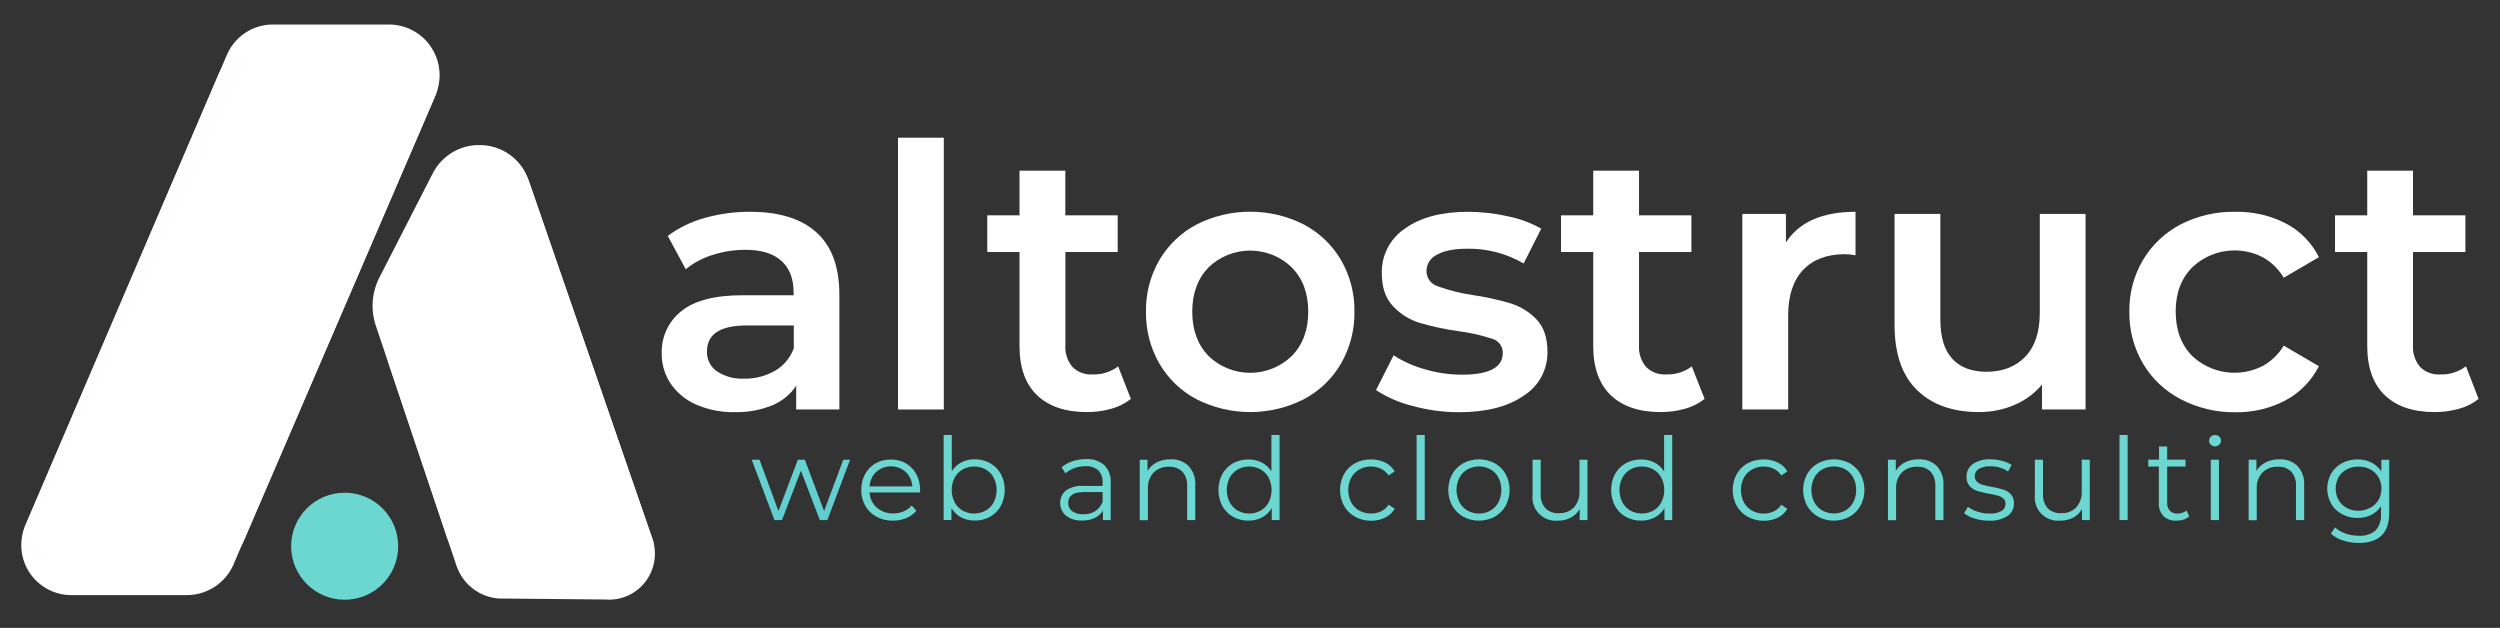 <svg width="661" height="166" viewBox="0 0 661 166" fill="none" xmlns="http://www.w3.org/2000/svg">
<rect x="0" y="0" width="661" height="166" fill="#333333" stroke="none"/>
<path d="M215.88 61.45C219.92 65.09 221.937 70.593 221.93 77.96V108.27H210.51V102C208.954 104.318 206.744 106.122 204.16 107.18C201.007 108.449 197.628 109.058 194.23 108.97C190.739 109.04 187.274 108.358 184.07 106.97C181.352 105.796 179.017 103.883 177.33 101.45C175.745 99.086 174.919 96.296 174.96 93.45C174.891 91.311 175.324 89.187 176.223 87.245C177.123 85.304 178.464 83.6 180.14 82.27C183.6 79.457 189.04 78.053 196.46 78.06H209.83V77.28C209.83 73.673 208.747 70.897 206.58 68.95C204.413 67.003 201.22 66.037 197 66.05C194.087 66.051 191.192 66.507 188.42 67.4C185.83 68.194 183.417 69.478 181.31 71.18L176.56 62.37C179.495 60.191 182.812 58.58 186.34 57.62C190.264 56.517 194.324 55.972 198.4 56C206.02 56 211.847 57.817 215.88 61.45ZM204.88 98.06C207.204 96.715 208.976 94.588 209.88 92.06V86.06H197.38C190.407 86.06 186.92 88.353 186.92 92.94C186.891 93.96 187.115 94.972 187.572 95.885C188.029 96.797 188.705 97.582 189.54 98.17C191.69 99.577 194.235 100.257 196.8 100.11C199.616 100.164 202.394 99.456 204.84 98.06H204.88Z" fill="white"/>
<path d="M237.43 36.41H249.54V108.27H237.43V36.41Z" fill="white"/>
<path d="M299 105.47C297.471 106.687 295.708 107.576 293.82 108.08C291.724 108.669 289.557 108.962 287.38 108.95C281.7 108.95 277.31 107.467 274.21 104.5C271.11 101.533 269.56 97.2 269.56 91.5V66.63H261.04V56.94H269.56V45.13H281.67V56.94H295.52V66.63H281.69V91.23C281.539 93.318 282.198 95.384 283.53 97C284.225 97.693 285.06 98.23 285.979 98.574C286.899 98.919 287.88 99.064 288.86 99C291.297 99.087 293.691 98.335 295.64 96.87L299 105.47Z" fill="white"/>
<path d="M316.36 105.56C312.264 103.395 308.859 100.125 306.53 96.12C304.138 91.952 302.919 87.215 303 82.41C302.916 77.624 304.136 72.905 306.53 68.76C308.869 64.773 312.273 61.518 316.36 59.36C320.758 57.131 325.619 55.97 330.55 55.97C335.481 55.97 340.342 57.131 344.74 59.36C348.827 61.518 352.231 64.773 354.57 68.76C356.967 72.904 358.19 77.623 358.11 82.41C358.188 87.216 356.965 91.953 354.57 96.12C352.241 100.125 348.836 103.395 344.74 105.56C340.342 107.789 335.481 108.95 330.55 108.95C325.619 108.95 320.758 107.789 316.36 105.56V105.56ZM341.54 94.13C344.447 91.163 345.9 87.257 345.9 82.41C345.9 77.563 344.447 73.657 341.54 70.69C338.585 67.845 334.642 66.255 330.54 66.255C326.438 66.255 322.495 67.845 319.54 70.69C316.667 73.67 315.23 77.577 315.23 82.41C315.23 87.243 316.667 91.15 319.54 94.13C322.492 96.982 326.436 98.576 330.54 98.576C334.644 98.576 338.588 96.982 341.54 94.13V94.13Z" fill="white"/>
<path d="M373.41 107.31C370 106.475 366.757 105.064 363.82 103.14L368.47 93.94C371.054 95.608 373.881 96.866 376.85 97.67C379.978 98.588 383.22 99.059 386.48 99.07C393.707 99.07 397.323 97.167 397.33 93.36C397.354 92.513 397.096 91.682 396.597 90.998C396.097 90.314 395.384 89.815 394.57 89.58C391.688 88.63 388.721 87.96 385.71 87.58C382.19 87.094 378.71 86.349 375.3 85.35C372.62 84.519 370.206 82.998 368.3 80.94C366.3 78.85 365.35 75.94 365.35 72.18C365.301 69.859 365.838 67.563 366.914 65.505C367.989 63.448 369.566 61.695 371.5 60.41C375.613 57.47 381.157 56 388.13 56C391.714 56.007 395.286 56.413 398.78 57.21C401.839 57.831 404.781 58.928 407.5 60.46L402.85 69.66C398.346 67.035 393.212 65.687 388 65.76C384.453 65.76 381.76 66.29 379.92 67.35C379.112 67.726 378.426 68.321 377.938 69.067C377.451 69.812 377.181 70.679 377.16 71.57C377.138 72.483 377.414 73.377 377.947 74.119C378.479 74.861 379.238 75.409 380.11 75.68C383.083 76.763 386.159 77.54 389.29 78C392.731 78.49 396.13 79.235 399.46 80.23C402.062 81.045 404.414 82.511 406.29 84.49C408.19 86.49 409.15 89.33 409.15 93.01C409.186 95.325 408.625 97.61 407.522 99.645C406.419 101.68 404.81 103.397 402.85 104.63C398.65 107.537 392.937 108.99 385.71 108.99C381.553 108.981 377.417 108.416 373.41 107.31V107.31Z" fill="white"/>
<path d="M450.7 105.47C449.166 106.685 447.4 107.573 445.51 108.08C443.414 108.669 441.247 108.962 439.07 108.95C433.39 108.95 429 107.467 425.9 104.5C422.8 101.533 421.25 97.2 421.25 91.5V66.63H412.73V56.94H421.25V45.13H433.36V56.94H447.21V66.63H433.36V91.23C433.209 93.318 433.868 95.384 435.2 97C435.895 97.693 436.73 98.23 437.649 98.574C438.569 98.919 439.55 99.064 440.53 99C442.967 99.087 445.361 98.335 447.31 96.87L450.7 105.47Z" fill="white"/>
<path d="M490.6 56V67.5C489.674 67.32 488.733 67.222 487.79 67.21C483.077 67.21 479.41 68.58 476.79 71.32C474.17 74.06 472.837 78.017 472.79 83.19V108.27H460.67V56.56H472.2V64.11C475.68 58.703 481.813 56 490.6 56Z" fill="white"/>
<path d="M551.42 56.56V108.27H539.9V101.69C537.938 104.032 535.446 105.873 532.63 107.06C529.664 108.332 526.467 108.976 523.24 108.95C516.327 108.95 510.887 107.03 506.92 103.19C502.953 99.35 500.953 93.65 500.92 86.09V56.56H513.03V84.45C513.03 89.117 514.08 92.587 516.18 94.86C518.28 97.133 521.28 98.28 525.18 98.3C529.5 98.3 532.937 96.967 535.49 94.3C538.043 91.633 539.32 87.777 539.32 82.73V56.56H551.42Z" fill="white"/>
<path d="M576.6 105.56C572.447 103.414 568.982 100.142 566.6 96.12C564.172 91.964 562.927 87.223 563 82.41C562.921 77.617 564.163 72.894 566.59 68.76C568.963 64.769 572.397 61.515 576.51 59.36C580.987 57.056 585.966 55.902 591 56C595.662 55.9 600.275 56.965 604.42 59.1C608.185 61.076 611.23 64.191 613.12 68L603.82 73.43C602.479 71.157 600.556 69.282 598.25 68C595.265 66.47 591.881 65.901 588.56 66.37C585.239 66.839 582.144 68.323 579.7 70.62C576.727 73.56 575.243 77.48 575.25 82.38C575.257 87.28 576.723 91.203 579.65 94.15C582.104 96.447 585.207 97.931 588.536 98.4C591.864 98.869 595.257 98.299 598.25 96.77C600.55 95.501 602.472 93.645 603.82 91.39L613.12 96.82C611.181 100.643 608.121 103.782 604.35 105.82C600.241 107.994 595.648 109.088 591 109C585.989 109.061 581.042 107.879 576.6 105.56V105.56Z" fill="white"/>
<path d="M655.34 105.47C653.81 106.685 652.047 107.574 650.16 108.08C648.064 108.669 645.897 108.962 643.72 108.95C638.04 108.95 633.65 107.467 630.55 104.5C627.45 101.533 625.9 97.2 625.9 91.5V66.63H617.38V56.94H625.9V45.13H638V56.94H651.85V66.63H638V91.23C637.852 93.32 638.515 95.386 639.85 97C640.544 97.692 641.377 98.228 642.294 98.573C643.212 98.918 644.192 99.064 645.17 99C647.627 99.095 650.04 98.335 652 96.85L655.34 105.47Z" fill="white"/>
<path d="M224.76 121.56L218.76 137.51H216.76L211.76 124.44L206.76 137.51H204.76L198.76 121.56H200.82L205.82 135.12L210.95 121.56H212.8L217.89 135.12L222.96 121.56H224.76Z" fill="url(#paint0_linear)"/>
<path d="M243.25 130.21H229.91C229.945 130.971 230.132 131.716 230.46 132.403C230.788 133.09 231.251 133.705 231.82 134.21C233.032 135.254 234.592 135.803 236.19 135.75C237.128 135.76 238.057 135.577 238.92 135.21C239.746 134.861 240.481 134.327 241.07 133.65L242.28 135.05C241.568 135.903 240.658 136.569 239.63 136.99C238.519 137.44 237.329 137.664 236.13 137.65C234.618 137.696 233.12 137.352 231.78 136.65C230.526 135.986 229.486 134.981 228.78 133.75C228.06 132.476 227.694 131.033 227.72 129.57C227.69 128.111 228.035 126.668 228.72 125.38C229.363 124.178 230.329 123.18 231.51 122.5C232.73 121.816 234.111 121.47 235.51 121.5C236.909 121.466 238.291 121.812 239.51 122.5C240.679 123.181 241.635 124.175 242.27 125.37C242.956 126.662 243.3 128.108 243.27 129.57L243.25 130.21ZM231.69 124.76C230.629 125.767 229.993 127.14 229.91 128.6H241.22C241.137 127.142 240.505 125.77 239.45 124.76C238.379 123.814 236.999 123.291 235.57 123.291C234.141 123.291 232.761 123.814 231.69 124.76V124.76Z" fill="url(#paint1_linear)"/>
<path d="M261.78 122.46C262.979 123.127 263.967 124.118 264.63 125.32C265.307 126.622 265.66 128.068 265.66 129.535C265.66 131.002 265.307 132.448 264.63 133.75C263.97 134.959 262.982 135.958 261.78 136.63C260.538 137.315 259.138 137.66 257.72 137.63C256.469 137.65 255.233 137.361 254.12 136.79C253.059 136.218 252.174 135.367 251.56 134.33V137.48H249.5V115H251.65V124.58C252.28 123.583 253.168 122.774 254.22 122.24C255.303 121.689 256.505 121.411 257.72 121.43C259.14 121.414 260.539 121.769 261.78 122.46ZM260.6 135C261.509 134.486 262.252 133.723 262.74 132.8C263.246 131.793 263.51 130.682 263.51 129.555C263.51 128.428 263.246 127.317 262.74 126.31C262.251 125.39 261.508 124.63 260.6 124.12C259.669 123.608 258.623 123.339 257.56 123.339C256.497 123.339 255.451 123.608 254.52 124.12C253.617 124.631 252.881 125.391 252.4 126.31C251.887 127.315 251.62 128.427 251.62 129.555C251.62 130.683 251.887 131.795 252.4 132.8C252.881 133.721 253.617 134.485 254.52 135C255.451 135.512 256.497 135.781 257.56 135.781C258.623 135.781 259.669 135.512 260.6 135V135Z" fill="url(#paint2_linear)"/>
<path d="M292 123C292.586 123.612 293.038 124.341 293.325 125.138C293.613 125.936 293.73 126.784 293.67 127.63V137.51H291.61V135C291.101 135.841 290.357 136.515 289.47 136.94C288.421 137.423 287.275 137.659 286.12 137.63C284.599 137.711 283.097 137.262 281.87 136.36C281.387 135.955 280.998 135.451 280.727 134.882C280.456 134.313 280.311 133.693 280.302 133.063C280.292 132.433 280.419 131.808 280.672 131.232C280.925 130.655 281.3 130.139 281.77 129.72C283.139 128.777 284.794 128.339 286.45 128.48H291.52V127.48C291.56 126.904 291.477 126.327 291.277 125.786C291.077 125.244 290.764 124.752 290.36 124.34C289.421 123.56 288.217 123.173 287 123.26C286.009 123.258 285.024 123.428 284.09 123.76C283.212 124.07 282.399 124.537 281.69 125.14L280.69 123.54C281.548 122.825 282.536 122.282 283.6 121.94C284.756 121.565 285.965 121.376 287.18 121.38C288.936 121.271 290.666 121.852 292 123V123ZM289.58 135.13C290.465 134.552 291.144 133.708 291.52 132.72V130.11H286.52C283.8 130.11 282.43 131.06 282.43 132.97C282.414 133.394 282.502 133.815 282.687 134.197C282.872 134.579 283.147 134.91 283.49 135.16C284.373 135.754 285.428 136.039 286.49 135.97C287.583 135.996 288.66 135.704 289.59 135.13H289.58Z" fill="url(#paint3_linear)"/>
<path d="M314.25 123.19C314.878 123.869 315.359 124.669 315.665 125.541C315.972 126.413 316.096 127.338 316.03 128.26V137.51H313.88V128.51C313.975 127.132 313.526 125.771 312.63 124.72C312.162 124.266 311.605 123.915 310.994 123.689C310.382 123.464 309.73 123.369 309.08 123.41C308.333 123.371 307.586 123.487 306.885 123.751C306.185 124.014 305.547 124.419 305.01 124.94C304.492 125.51 304.092 126.178 303.834 126.904C303.577 127.63 303.466 128.401 303.51 129.17V137.54H301.35V121.56H303.41V124.5C303.995 123.532 304.845 122.751 305.86 122.25C306.983 121.69 308.225 121.412 309.48 121.44C310.352 121.395 311.224 121.526 312.044 121.827C312.864 122.128 313.614 122.592 314.25 123.19Z" fill="url(#paint4_linear)"/>
<path d="M338.32 115V137.5H336.25V134.35C335.639 135.389 334.753 136.24 333.69 136.81C332.581 137.381 331.348 137.67 330.1 137.65C328.679 137.679 327.275 137.335 326.03 136.65C324.828 135.978 323.84 134.979 323.18 133.77C322.503 132.468 322.15 131.022 322.15 129.555C322.15 128.088 322.503 126.642 323.18 125.34C323.843 124.138 324.831 123.147 326.03 122.48C327.277 121.8 328.68 121.455 330.1 121.48C331.315 121.462 332.516 121.74 333.6 122.29C334.649 122.825 335.533 123.633 336.16 124.63V115H338.32ZM333.32 135C334.221 134.482 334.956 133.719 335.44 132.8C335.947 131.793 336.21 130.682 336.21 129.555C336.21 128.428 335.947 127.317 335.44 126.31C334.956 125.394 334.22 124.634 333.32 124.12C332.39 123.608 331.346 123.339 330.285 123.339C329.224 123.339 328.18 123.608 327.25 124.12C326.35 124.634 325.614 125.394 325.13 126.31C324.623 127.317 324.36 128.428 324.36 129.555C324.36 130.682 324.623 131.793 325.13 132.8C325.614 133.719 326.349 134.482 327.25 135C328.18 135.512 329.224 135.781 330.285 135.781C331.346 135.781 332.39 135.512 333.32 135V135Z" fill="url(#paint5_linear)"/>
<path d="M358.28 136.63C357.053 135.962 356.04 134.96 355.36 133.74C354.664 132.451 354.3 131.01 354.3 129.545C354.3 128.08 354.664 126.639 355.36 125.35C356.046 124.137 357.058 123.14 358.28 122.47C359.583 121.785 361.038 121.441 362.51 121.47C363.786 121.448 365.05 121.725 366.2 122.28C367.262 122.795 368.152 123.608 368.76 124.62L367.15 125.72C366.658 124.956 365.966 124.34 365.15 123.94C364.326 123.545 363.423 123.343 362.51 123.35C361.423 123.334 360.351 123.603 359.4 124.13C358.487 124.637 357.74 125.397 357.25 126.32C356.743 127.33 356.479 128.445 356.479 129.575C356.479 130.705 356.743 131.82 357.25 132.83C357.745 133.744 358.491 134.497 359.4 135C360.351 135.527 361.423 135.796 362.51 135.78C363.422 135.785 364.324 135.587 365.15 135.2C365.966 134.809 366.659 134.2 367.15 133.44L368.76 134.53C368.147 135.548 367.25 136.365 366.18 136.88C365.036 137.429 363.779 137.703 362.51 137.68C361.033 137.699 359.576 137.337 358.28 136.63V136.63Z" fill="url(#paint6_linear)"/>
<path d="M374.55 115H376.7V137.5H374.55V115Z" fill="url(#paint7_linear)"/>
<path d="M386.89 136.62C385.674 135.937 384.667 134.934 383.98 133.72C383.284 132.435 382.92 130.996 382.92 129.535C382.92 128.074 383.284 126.635 383.98 125.35C384.668 124.142 385.675 123.145 386.89 122.47C388.171 121.794 389.597 121.441 391.045 121.441C392.493 121.441 393.919 121.794 395.2 122.47C396.415 123.143 397.419 124.14 398.1 125.35C398.783 126.639 399.14 128.076 399.14 129.535C399.14 130.994 398.783 132.431 398.1 133.72C397.419 134.936 396.416 135.939 395.2 136.62C393.922 137.303 392.494 137.66 391.045 137.66C389.596 137.66 388.169 137.303 386.89 136.62V136.62ZM394.09 134.98C394.99 134.465 395.723 133.701 396.2 132.78C396.7 131.771 396.96 130.661 396.96 129.535C396.96 128.409 396.7 127.299 396.2 126.29C395.722 125.372 394.99 124.611 394.09 124.1C393.157 123.588 392.109 123.319 391.045 123.319C389.981 123.319 388.933 123.588 388 124.1C387.097 124.611 386.361 125.371 385.88 126.29C385.367 127.295 385.1 128.407 385.1 129.535C385.1 130.663 385.367 131.775 385.88 132.78C386.358 133.709 387.094 134.48 388 135C388.933 135.512 389.981 135.781 391.045 135.781C392.109 135.781 393.157 135.512 394.09 135V134.98Z" fill="url(#paint8_linear)"/>
<path d="M419.73 121.56V137.51H417.67V134.6C417.117 135.557 416.306 136.34 415.33 136.86C414.285 137.408 413.119 137.683 411.94 137.66C411.023 137.752 410.097 137.636 409.231 137.323C408.364 137.009 407.579 136.505 406.934 135.848C406.288 135.19 405.798 134.397 405.499 133.525C405.201 132.653 405.102 131.725 405.21 130.81V121.56H407.36V130.56C407.258 131.946 407.703 133.318 408.6 134.38C409.068 134.832 409.626 135.181 410.238 135.405C410.849 135.629 411.5 135.723 412.15 135.68C412.887 135.723 413.625 135.609 414.314 135.345C415.004 135.081 415.63 134.674 416.15 134.15C417.177 132.977 417.701 131.447 417.61 129.89V121.52L419.73 121.56Z" fill="url(#paint9_linear)"/>
<path d="M442.14 115V137.5H440.08V134.35C439.466 135.387 438.581 136.238 437.52 136.81C436.407 137.381 435.171 137.67 433.92 137.65C432.502 137.68 431.102 137.335 429.86 136.65C428.656 135.98 427.667 134.981 427.01 133.77C426.333 132.468 425.98 131.022 425.98 129.555C425.98 128.088 426.333 126.642 427.01 125.34C427.67 124.136 428.659 123.145 429.86 122.48C431.103 121.8 432.503 121.455 433.92 121.48C435.135 121.461 436.337 121.739 437.42 122.29C438.472 122.824 439.36 123.633 439.99 124.63V115H442.14ZM437.14 135C438.043 134.485 438.779 133.721 439.26 132.8C439.773 131.795 440.04 130.683 440.04 129.555C440.04 128.427 439.773 127.315 439.26 126.31C438.779 125.391 438.043 124.631 437.14 124.12C436.212 123.609 435.17 123.341 434.11 123.341C433.05 123.341 432.008 123.609 431.08 124.12C430.177 124.633 429.438 125.393 428.95 126.31C428.444 127.317 428.18 128.428 428.18 129.555C428.18 130.682 428.444 131.793 428.95 132.8C429.438 133.72 430.176 134.483 431.08 135C432.008 135.511 433.05 135.779 434.11 135.779C435.17 135.779 436.212 135.511 437.14 135V135Z" fill="url(#paint10_linear)"/>
<path d="M462.11 136.63C460.88 135.963 459.864 134.961 459.18 133.74C458.484 132.451 458.12 131.01 458.12 129.545C458.12 128.08 458.484 126.639 459.18 125.35C459.87 124.136 460.885 123.139 462.11 122.47C463.412 121.782 464.868 121.438 466.34 121.47C467.613 121.448 468.874 121.726 470.02 122.28C471.085 122.791 471.976 123.605 472.58 124.62L470.98 125.72C470.482 124.961 469.792 124.347 468.98 123.94C468.156 123.545 467.253 123.343 466.34 123.35C465.253 123.332 464.18 123.601 463.23 124.13C462.314 124.634 461.567 125.395 461.08 126.32C460.567 127.328 460.3 128.444 460.3 129.575C460.3 130.706 460.567 131.822 461.08 132.83C461.57 133.75 462.317 134.507 463.23 135.01C464.108 135.486 465.084 135.752 466.081 135.787C467.079 135.821 468.071 135.624 468.98 135.21C469.794 134.815 470.485 134.207 470.98 133.45L472.58 134.54C471.974 135.56 471.08 136.378 470.01 136.89C468.865 137.437 467.609 137.711 466.34 137.69C464.862 137.708 463.405 137.343 462.11 136.63V136.63Z" fill="url(#paint11_linear)"/>
<path d="M480.71 136.62C479.494 135.937 478.487 134.934 477.8 133.72C477.104 132.435 476.74 130.996 476.74 129.535C476.74 128.074 477.104 126.635 477.8 125.35C478.488 124.142 479.494 123.145 480.71 122.47C481.991 121.794 483.417 121.441 484.865 121.441C486.313 121.441 487.739 121.794 489.02 122.47C490.234 123.141 491.235 124.138 491.91 125.35C492.599 126.637 492.959 128.075 492.959 129.535C492.959 130.995 492.599 132.433 491.91 133.72C491.236 134.937 490.235 135.942 489.02 136.62C487.741 137.303 486.314 137.66 484.865 137.66C483.416 137.66 481.988 137.303 480.71 136.62V136.62ZM487.91 134.98C488.81 134.465 489.543 133.701 490.02 132.78C490.52 131.771 490.78 130.661 490.78 129.535C490.78 128.409 490.52 127.299 490.02 126.29C489.542 125.372 488.81 124.611 487.91 124.1C486.977 123.588 485.929 123.319 484.865 123.319C483.801 123.319 482.753 123.588 481.82 124.1C480.917 124.613 480.178 125.373 479.69 126.29C479.183 127.297 478.92 128.408 478.92 129.535C478.92 130.662 479.183 131.773 479.69 132.78C480.178 133.7 480.916 134.463 481.82 134.98C482.753 135.492 483.801 135.761 484.865 135.761C485.929 135.761 486.977 135.492 487.91 134.98V134.98Z" fill="url(#paint12_linear)"/>
<path d="M512.08 123.19C512.704 123.871 513.182 124.671 513.487 125.543C513.791 126.415 513.915 127.339 513.85 128.26V137.51H511.7V128.51C511.794 127.134 511.349 125.775 510.46 124.72C509.992 124.267 509.434 123.917 508.823 123.691C508.212 123.466 507.56 123.37 506.91 123.41C506.161 123.371 505.412 123.486 504.71 123.749C504.008 124.013 503.368 124.418 502.83 124.94C502.311 125.51 501.912 126.178 501.654 126.904C501.397 127.63 501.286 128.401 501.33 129.17V137.54H499.18V121.56H501.24V124.5C501.821 123.532 502.668 122.751 503.68 122.25C504.803 121.691 506.046 121.413 507.3 121.44C508.173 121.395 509.047 121.527 509.868 121.828C510.69 122.128 511.442 122.592 512.08 123.19V123.19Z" fill="url(#paint13_linear)"/>
<path d="M522.08 137.1C521.072 136.819 520.131 136.339 519.31 135.69L520.31 134C521.07 134.568 521.923 135.001 522.83 135.28C523.846 135.618 524.91 135.786 525.98 135.78C527.099 135.86 528.218 135.624 529.21 135.1C529.541 134.903 529.813 134.621 529.998 134.284C530.182 133.946 530.273 133.565 530.26 133.18C530.272 132.921 530.226 132.663 530.126 132.424C530.026 132.186 529.873 131.972 529.68 131.8C529.256 131.442 528.757 131.182 528.22 131.04C527.454 130.828 526.676 130.661 525.89 130.54C524.836 130.356 523.794 130.109 522.77 129.8C522.003 129.55 521.314 129.105 520.77 128.51C520.181 127.807 519.884 126.905 519.94 125.99C519.934 125.35 520.082 124.719 520.371 124.148C520.66 123.577 521.081 123.084 521.6 122.71C522.967 121.792 524.596 121.346 526.24 121.44C527.287 121.444 528.328 121.582 529.34 121.85C530.242 122.064 531.101 122.429 531.88 122.93L530.94 124.66C529.555 123.723 527.911 123.244 526.24 123.29C525.154 123.216 524.07 123.47 523.13 124.02C522.815 124.228 522.559 124.512 522.384 124.846C522.209 125.18 522.122 125.553 522.13 125.93C522.118 126.2 522.165 126.469 522.267 126.719C522.369 126.97 522.523 127.195 522.72 127.38C523.137 127.765 523.642 128.043 524.19 128.19C524.99 128.408 525.801 128.585 526.62 128.72C527.654 128.901 528.676 129.145 529.68 129.45C530.446 129.676 531.137 130.105 531.68 130.69C532.258 131.363 532.552 132.234 532.5 133.12C532.516 133.777 532.363 134.427 532.057 135.008C531.751 135.589 531.301 136.082 530.75 136.44C529.304 137.334 527.617 137.76 525.92 137.66C524.618 137.681 523.322 137.492 522.08 137.1V137.1Z" fill="url(#paint14_linear)"/>
<path d="M552.54 121.56V137.51H550.48V134.6C549.93 135.557 549.123 136.34 548.15 136.86C547.102 137.41 545.933 137.685 544.75 137.66C543.833 137.752 542.907 137.636 542.041 137.323C541.174 137.009 540.389 136.505 539.744 135.848C539.098 135.19 538.608 134.397 538.309 133.525C538.011 132.653 537.912 131.725 538.02 130.81V121.56H540.17V130.56C540.074 131.946 540.518 133.315 541.41 134.38C541.879 134.832 542.437 135.181 543.048 135.404C543.659 135.628 544.31 135.722 544.96 135.68C545.697 135.72 546.434 135.605 547.123 135.341C547.812 135.078 548.438 134.672 548.96 134.15C549.984 132.976 550.505 131.445 550.41 129.89V121.52L552.54 121.56Z" fill="url(#paint15_linear)"/>
<path d="M560.4 115H562.55V137.5H560.4V115Z" fill="url(#paint16_linear)"/>
<path d="M578.83 136.54C578.399 136.928 577.886 137.215 577.33 137.38C576.728 137.569 576.101 137.664 575.47 137.66C574.841 137.702 574.211 137.617 573.616 137.409C573.022 137.201 572.475 136.875 572.01 136.45C571.584 135.988 571.257 135.443 571.049 134.85C570.841 134.257 570.756 133.627 570.8 133V123.35H568V121.53H570.85V118.05H573V121.53H577.85V123.35H573V132.87C572.941 133.659 573.197 134.439 573.71 135.04C573.981 135.301 574.303 135.502 574.656 135.631C575.009 135.761 575.385 135.815 575.76 135.79C576.199 135.787 576.635 135.713 577.05 135.57C577.442 135.441 577.806 135.237 578.12 134.97L578.83 136.54Z" fill="url(#paint17_linear)"/>
<path d="M584.53 117.62C584.385 117.478 584.271 117.308 584.193 117.121C584.116 116.934 584.077 116.733 584.08 116.53C584.079 116.332 584.119 116.136 584.196 115.954C584.273 115.772 584.387 115.607 584.53 115.47C584.678 115.321 584.854 115.204 585.048 115.125C585.242 115.046 585.45 115.007 585.66 115.01C586.077 115.003 586.479 115.161 586.78 115.45C587.056 115.711 587.218 116.07 587.23 116.45C587.235 116.657 587.197 116.864 587.12 117.056C587.043 117.249 586.927 117.424 586.78 117.57C586.479 117.864 586.075 118.028 585.655 118.028C585.235 118.028 584.831 117.864 584.53 117.57V117.62ZM584.53 121.56H586.69V137.51H584.53V121.56Z" fill="url(#paint18_linear)"/>
<path d="M607.44 123.19C608.066 123.87 608.546 124.67 608.852 125.542C609.158 126.413 609.283 127.338 609.22 128.26V137.51H607.06V128.51C607.158 127.133 606.713 125.773 605.82 124.72C605.352 124.266 604.795 123.915 604.184 123.689C603.572 123.464 602.92 123.369 602.27 123.41C601.521 123.371 600.772 123.486 600.07 123.749C599.368 124.013 598.728 124.418 598.19 124.94C597.672 125.51 597.272 126.178 597.014 126.904C596.757 127.63 596.646 128.401 596.69 129.17V137.54H594.54V121.56H596.6V124.5C597.186 123.535 598.031 122.756 599.04 122.25C600.167 121.69 601.412 121.412 602.67 121.44C603.542 121.395 604.414 121.526 605.234 121.827C606.054 122.128 606.804 122.592 607.44 123.19V123.19Z" fill="url(#paint19_linear)"/>
<path d="M631.71 121.56V135.56C631.71 138.267 631.043 140.267 629.71 141.56C628.38 142.87 626.39 143.56 623.71 143.56C622.284 143.567 620.867 143.347 619.51 142.91C618.316 142.544 617.215 141.927 616.28 141.1L617.37 139.46C618.19 140.179 619.145 140.727 620.18 141.07C621.295 141.461 622.469 141.657 623.65 141.65C625.264 141.787 626.868 141.28 628.11 140.24C628.628 139.64 629.02 138.942 629.264 138.189C629.508 137.435 629.598 136.639 629.53 135.85V133.85C628.884 134.845 627.978 135.643 626.91 136.16C625.789 136.692 624.561 136.962 623.32 136.95C621.897 136.966 620.494 136.622 619.24 135.95C618.04 135.319 617.042 134.362 616.36 133.19C615.675 131.968 615.315 130.591 615.315 129.19C615.315 127.789 615.675 126.412 616.36 125.19C617.041 124.032 618.032 123.087 619.22 122.46C620.484 121.794 621.892 121.451 623.32 121.46C624.59 121.446 625.847 121.726 626.99 122.28C628.066 122.816 628.976 123.635 629.62 124.65V121.58L631.71 121.56ZM626.71 134.25C627.616 133.781 628.369 133.063 628.88 132.18C629.395 131.265 629.66 130.23 629.65 129.18C629.666 128.129 629.4 127.093 628.88 126.18C628.368 125.305 627.624 124.588 626.73 124.11C625.761 123.607 624.682 123.353 623.59 123.37C622.509 123.352 621.44 123.603 620.48 124.1C619.578 124.563 618.831 125.279 618.33 126.16C617.818 127.09 617.549 128.134 617.549 129.195C617.549 130.256 617.818 131.3 618.33 132.23C618.833 133.112 619.579 133.831 620.48 134.3C621.437 134.808 622.507 135.066 623.59 135.05C624.671 135.045 625.733 134.77 626.68 134.25H626.71Z" fill="url(#paint20_linear)"/>
<path d="M91.13 158.57C98.945 158.57 105.28 152.235 105.28 144.42C105.28 136.605 98.945 130.27 91.13 130.27C83.315 130.27 76.98 136.605 76.98 144.42C76.98 152.235 83.315 158.57 91.13 158.57Z" fill="url(#paint21_linear)"/>
<path d="M115.32 15C114.972 14.115 114.53 13.27 114 12.48C112.781 10.631 111.12 9.114 109.168 8.067C107.217 7.019 105.035 6.474 102.82 6.48H72.21C69.564 6.465 66.975 7.245 64.778 8.72C62.581 10.195 60.878 12.296 59.89 14.75L59.79 14.97L6.56 139.25C5.331 142.338 5.31 145.776 6.5 148.88C6.874 149.821 7.347 150.719 7.91 151.56C9.132 153.349 10.773 154.812 12.691 155.822C14.608 156.831 16.743 157.356 18.91 157.35H49.37C52.011 157.351 54.594 156.578 56.8 155.126C59.006 153.674 60.737 151.606 61.78 149.18L61.89 148.88L115.17 25.15C116.54 21.915 116.593 18.274 115.32 15ZM107.37 21.83L54 145.83C53.601 146.724 52.952 147.484 52.13 148.017C51.308 148.549 50.349 148.832 49.37 148.83H18.86C18.085 148.832 17.321 148.643 16.635 148.281C15.95 147.918 15.364 147.392 14.93 146.75C14.495 146.14 14.216 145.433 14.118 144.69C14.021 143.947 14.107 143.192 14.37 142.49L67.7 18C68.064 17.105 68.688 16.34 69.493 15.805C70.297 15.27 71.244 14.989 72.21 15H102.86C103.67 15.002 104.468 15.204 105.181 15.588C105.895 15.973 106.502 16.528 106.948 17.204C107.395 17.881 107.667 18.657 107.741 19.464C107.814 20.271 107.687 21.084 107.37 21.83Z" fill="url(#paint22_linear)"/>
<path d="M172.65 142.92L139.92 48.13C139.143 45.497 137.59 43.16 135.463 41.424C133.336 39.688 130.735 38.634 128 38.4C127.94 38.41 127.88 38.41 127.82 38.4C125.089 38.163 122.35 38.75 119.956 40.085C117.562 41.42 115.623 43.442 114.39 45.89L100.39 73.22C99.369 75.172 98.75 77.308 98.568 79.503C98.386 81.698 98.645 83.907 99.33 86L100.51 89.51L120.62 149.37L120.7 149.61L120.88 150.08C121.743 152.331 123.225 154.292 125.156 155.736C127.087 157.181 129.387 158.048 131.79 158.24L160.07 158.51C162.045 158.671 164.029 158.343 165.848 157.557C167.667 156.77 169.264 155.549 170.5 154C171.725 152.455 172.559 150.638 172.934 148.703C173.308 146.767 173.211 144.77 172.65 142.88V142.92ZM160.74 150.08L132.46 149.81C131.64 149.743 130.855 149.444 130.199 148.949C129.542 148.453 129.039 147.78 128.75 147.01L107.49 83.66L107.41 83.42C107.063 82.367 106.936 81.253 107.038 80.149C107.139 79.044 107.467 77.972 108 77L122 49.67C122.495 48.733 123.257 47.964 124.188 47.459C125.12 46.954 126.18 46.736 127.235 46.833C128.29 46.929 129.293 47.335 130.118 48C130.943 48.665 131.552 49.559 131.87 50.57L164.62 145.34C164.787 145.887 164.823 146.465 164.727 147.029C164.631 147.592 164.404 148.126 164.065 148.586C163.726 149.046 163.284 149.421 162.774 149.681C162.265 149.94 161.702 150.077 161.13 150.08H160.74Z" fill="url(#paint23_linear)"/>
<path d="M64.53 15C63.122 14.999 61.745 15.411 60.57 16.186C59.394 16.962 58.473 18.065 57.92 19.36L6.56 139.25V139.35C4.77 143.95 8.44 148.88 13.38 148.88H18.9C18.125 148.882 17.361 148.693 16.675 148.331C15.99 147.968 15.404 147.442 14.97 146.8C14.535 146.19 14.256 145.483 14.158 144.74C14.06 143.997 14.147 143.242 14.41 142.54L67.7 18C68.064 17.105 68.688 16.34 69.493 15.805C70.297 15.27 71.244 14.989 72.21 15H64.53Z" fill="url(#paint24_linear)"/>
<path d="M108.16 15H102.86C103.67 15.002 104.468 15.204 105.181 15.588C105.895 15.973 106.502 16.528 106.948 17.204C107.395 17.881 107.667 18.657 107.741 19.464C107.814 20.271 107.687 21.084 107.37 21.83L54 145.83C53.601 146.724 52.952 147.484 52.13 148.017C51.308 148.549 50.349 148.832 49.37 148.83H55.48C57.392 148.839 59.265 148.286 60.866 147.238C62.466 146.191 63.723 144.696 64.48 142.94L115.17 25.15V25.05C117.21 20.23 113.39 15 108.16 15Z" fill="url(#paint25_linear)"/>
<path d="M132.46 149.81C131.64 149.743 130.855 149.444 130.199 148.949C129.542 148.453 129.039 147.78 128.75 147.01L107.49 83.66L107.41 83.42C107.063 82.367 106.936 81.253 107.038 80.149C107.139 79.044 107.467 77.972 108 77L104 84.77C103.04 86.67 102.466 88.742 102.314 90.866C102.161 92.989 102.432 95.122 103.11 97.14C106.72 107.9 114.05 129.7 118.11 141.85C118.929 144.214 120.479 146.256 122.536 147.679C124.593 149.103 127.049 149.836 129.55 149.77L132.46 149.81Z" fill="url(#paint26_linear)"/>
<path d="M172.65 142.92L139.92 48.13C139.742 47.568 139.493 47.03 139.18 46.53C135.41 40.48 126.29 41.2 122.93 47.53L121.56 50.11L121.67 50.23L121.92 49.73C122.415 48.793 123.177 48.024 124.108 47.519C125.04 47.014 126.1 46.796 127.155 46.892C128.21 46.989 129.213 47.395 130.038 48.06C130.863 48.725 131.472 49.619 131.79 50.63L164.54 145.4C164.707 145.947 164.743 146.525 164.647 147.089C164.551 147.652 164.324 148.186 163.985 148.646C163.646 149.106 163.204 149.481 162.694 149.741C162.185 150 161.622 150.137 161.05 150.14H167.13C168.003 150.153 168.868 149.963 169.655 149.585C170.443 149.207 171.132 148.652 171.669 147.963C172.206 147.274 172.575 146.47 172.749 145.614C172.923 144.758 172.896 143.874 172.67 143.03L172.65 142.92Z" fill="url(#paint27_linear)"/>
<path d="M122.5 43.5L104.5 79.5L130.5 155.5H161.5L168 144L130.5 43.5H122.5Z" fill="white"/>
<path d="M104.5 11H67.5L7 142L18.5 152H56L111 19.5L104.5 11Z" fill="white"/>
<defs>
<linearGradient id="paint0_linear" x1="211.67" y1="114.47" x2="211.67" y2="290.79" gradientUnits="userSpaceOnUse">
<stop stop-color="#6CD6D1"/>
<stop offset="1" stop-color="#048AC4"/>
</linearGradient>
<linearGradient id="paint1_linear" x1="3890.9" y1="1970.92" x2="3890.9" y2="4819.44" gradientUnits="userSpaceOnUse">
<stop stop-color="#6CD6D1"/>
<stop offset="1" stop-color="#048AC4"/>
</linearGradient>
<linearGradient id="paint2_linear" x1="4411.97" y1="2705.66" x2="4411.97" y2="6696.09" gradientUnits="userSpaceOnUse">
<stop stop-color="#6CD6D1"/>
<stop offset="1" stop-color="#048AC4"/>
</linearGradient>
<linearGradient id="paint3_linear" x1="4121.36" y1="1984.06" x2="4121.36" y2="4853.04" gradientUnits="userSpaceOnUse">
<stop stop-color="#6CD6D1"/>
<stop offset="1" stop-color="#048AC4"/>
</linearGradient>
<linearGradient id="paint4_linear" x1="4838.19" y1="1965.39" x2="4838.19" y2="4805.52" gradientUnits="userSpaceOnUse">
<stop stop-color="#6CD6D1"/>
<stop offset="1" stop-color="#048AC4"/>
</linearGradient>
<linearGradient id="paint5_linear" x1="5661.94" y1="2707.94" x2="5661.94" y2="6701.9" gradientUnits="userSpaceOnUse">
<stop stop-color="#6CD6D1"/>
<stop offset="1" stop-color="#048AC4"/>
</linearGradient>
<linearGradient id="paint6_linear" x1="5582.08" y1="1977.38" x2="5582.08" y2="4835.91" gradientUnits="userSpaceOnUse">
<stop stop-color="#6CD6D1"/>
<stop offset="1" stop-color="#048AC4"/>
</linearGradient>
<linearGradient id="paint7_linear" x1="1182.16" y1="2690.57" x2="1182.16" y2="6657.77" gradientUnits="userSpaceOnUse">
<stop stop-color="#6CD6D1"/>
<stop offset="1" stop-color="#048AC4"/>
</linearGradient>
<linearGradient id="paint8_linear" x1="6725.52" y1="1978.08" x2="6725.52" y2="4837.73" gradientUnits="userSpaceOnUse">
<stop stop-color="#6CD6D1"/>
<stop offset="1" stop-color="#048AC4"/>
</linearGradient>
<linearGradient id="paint9_linear" x1="6411.68" y1="1972.56" x2="6411.68" y2="4823.74" gradientUnits="userSpaceOnUse">
<stop stop-color="#6CD6D1"/>
<stop offset="1" stop-color="#048AC4"/>
</linearGradient>
<linearGradient id="paint10_linear" x1="7440.37" y1="2707.95" x2="7440.37" y2="6701.9" gradientUnits="userSpaceOnUse">
<stop stop-color="#6CD6D1"/>
<stop offset="1" stop-color="#048AC4"/>
</linearGradient>
<linearGradient id="paint11_linear" x1="7187.13" y1="1978.53" x2="7187.13" y2="4838.83" gradientUnits="userSpaceOnUse">
<stop stop-color="#6CD6D1"/>
<stop offset="1" stop-color="#048AC4"/>
</linearGradient>
<linearGradient id="paint12_linear" x1="8340.79" y1="1978.08" x2="8340.79" y2="4837.73" gradientUnits="userSpaceOnUse">
<stop stop-color="#6CD6D1"/>
<stop offset="1" stop-color="#048AC4"/>
</linearGradient>
<linearGradient id="paint13_linear" x1="7938.12" y1="1965.38" x2="7938.12" y2="4805.48" gradientUnits="userSpaceOnUse">
<stop stop-color="#6CD6D1"/>
<stop offset="1" stop-color="#048AC4"/>
</linearGradient>
<linearGradient id="paint14_linear" x1="7458.26" y1="1981.18" x2="7458.26" y2="4845.62" gradientUnits="userSpaceOnUse">
<stop stop-color="#6CD6D1"/>
<stop offset="1" stop-color="#048AC4"/>
</linearGradient>
<linearGradient id="paint15_linear" x1="8478.48" y1="1972.56" x2="8478.48" y2="4823.74" gradientUnits="userSpaceOnUse">
<stop stop-color="#6CD6D1"/>
<stop offset="1" stop-color="#048AC4"/>
</linearGradient>
<linearGradient id="paint16_linear" x1="1767.54" y1="2690.57" x2="1767.54" y2="6657.77" gradientUnits="userSpaceOnUse">
<stop stop-color="#6CD6D1"/>
<stop offset="1" stop-color="#048AC4"/>
</linearGradient>
<linearGradient id="paint17_linear" x1="6777.82" y1="2364" x2="6777.82" y2="5823.09" gradientUnits="userSpaceOnUse">
<stop stop-color="#6CD6D1"/>
<stop offset="1" stop-color="#048AC4"/>
</linearGradient>
<linearGradient id="paint18_linear" x1="2429.17" y1="2690.61" x2="2429.17" y2="6657.84" gradientUnits="userSpaceOnUse">
<stop stop-color="#6CD6D1"/>
<stop offset="1" stop-color="#048AC4"/>
</linearGradient>
<linearGradient id="paint19_linear" x1="9439.75" y1="1965.39" x2="9439.75" y2="4805.52" gradientUnits="userSpaceOnUse">
<stop stop-color="#6CD6D1"/>
<stop offset="1" stop-color="#048AC4"/>
</linearGradient>
<linearGradient id="paint20_linear" x1="10837.9" y1="2651.32" x2="10837.9" y2="6548.11" gradientUnits="userSpaceOnUse">
<stop stop-color="#6CD6D1"/>
<stop offset="1" stop-color="#048AC4"/>
</linearGradient>
<linearGradient id="paint21_linear" x1="2255.23" y1="4217.36" x2="3056.4" y2="4217.36" gradientUnits="userSpaceOnUse">
<stop stop-color="#6CD6D1"/>
<stop offset="1" stop-color="#048AC4"/>
</linearGradient>
<linearGradient id="paint22_linear" x1="4022.06" y1="2260.48" x2="12898.7" y2="19976.9" gradientUnits="userSpaceOnUse">
<stop stop-color="white"/>
<stop offset="1" stop-color="#048AC4"/>
</linearGradient>
<linearGradient id="paint23_linear" x1="7294.35" y1="1810.11" x2="16062" y2="15312.5" gradientUnits="userSpaceOnUse">
<stop stop-color="white"/>
<stop offset="1" stop-color="#048AC4"/>
</linearGradient>
<linearGradient id="paint24_linear" x1="2110.4" y1="18973.8" x2="7019.04" y2="-2071.98" gradientUnits="userSpaceOnUse">
<stop stop-color="#FBFBFB"/>
<stop offset="1" stop-color="white"/>
</linearGradient>
<linearGradient id="paint25_linear" x1="5435.05" y1="17772.9" x2="6231.8" y2="4515.65" gradientUnits="userSpaceOnUse">
<stop stop-color="#6CD6D1"/>
<stop offset="1" stop-color="white"/>
</linearGradient>
<linearGradient id="paint26_linear" x1="4369.62" y1="11303.6" x2="1198.16" y2="9241.57" gradientUnits="userSpaceOnUse">
<stop stop-color="white"/>
<stop offset="1" stop-color="white"/>
</linearGradient>
<linearGradient id="paint27_linear" x1="6927.8" y1="6907.66" x2="12725.3" y2="12379.2" gradientUnits="userSpaceOnUse">
<stop stop-color="white"/>
<stop offset="1" stop-color="#048AC4"/>
</linearGradient>
</defs>
</svg>
